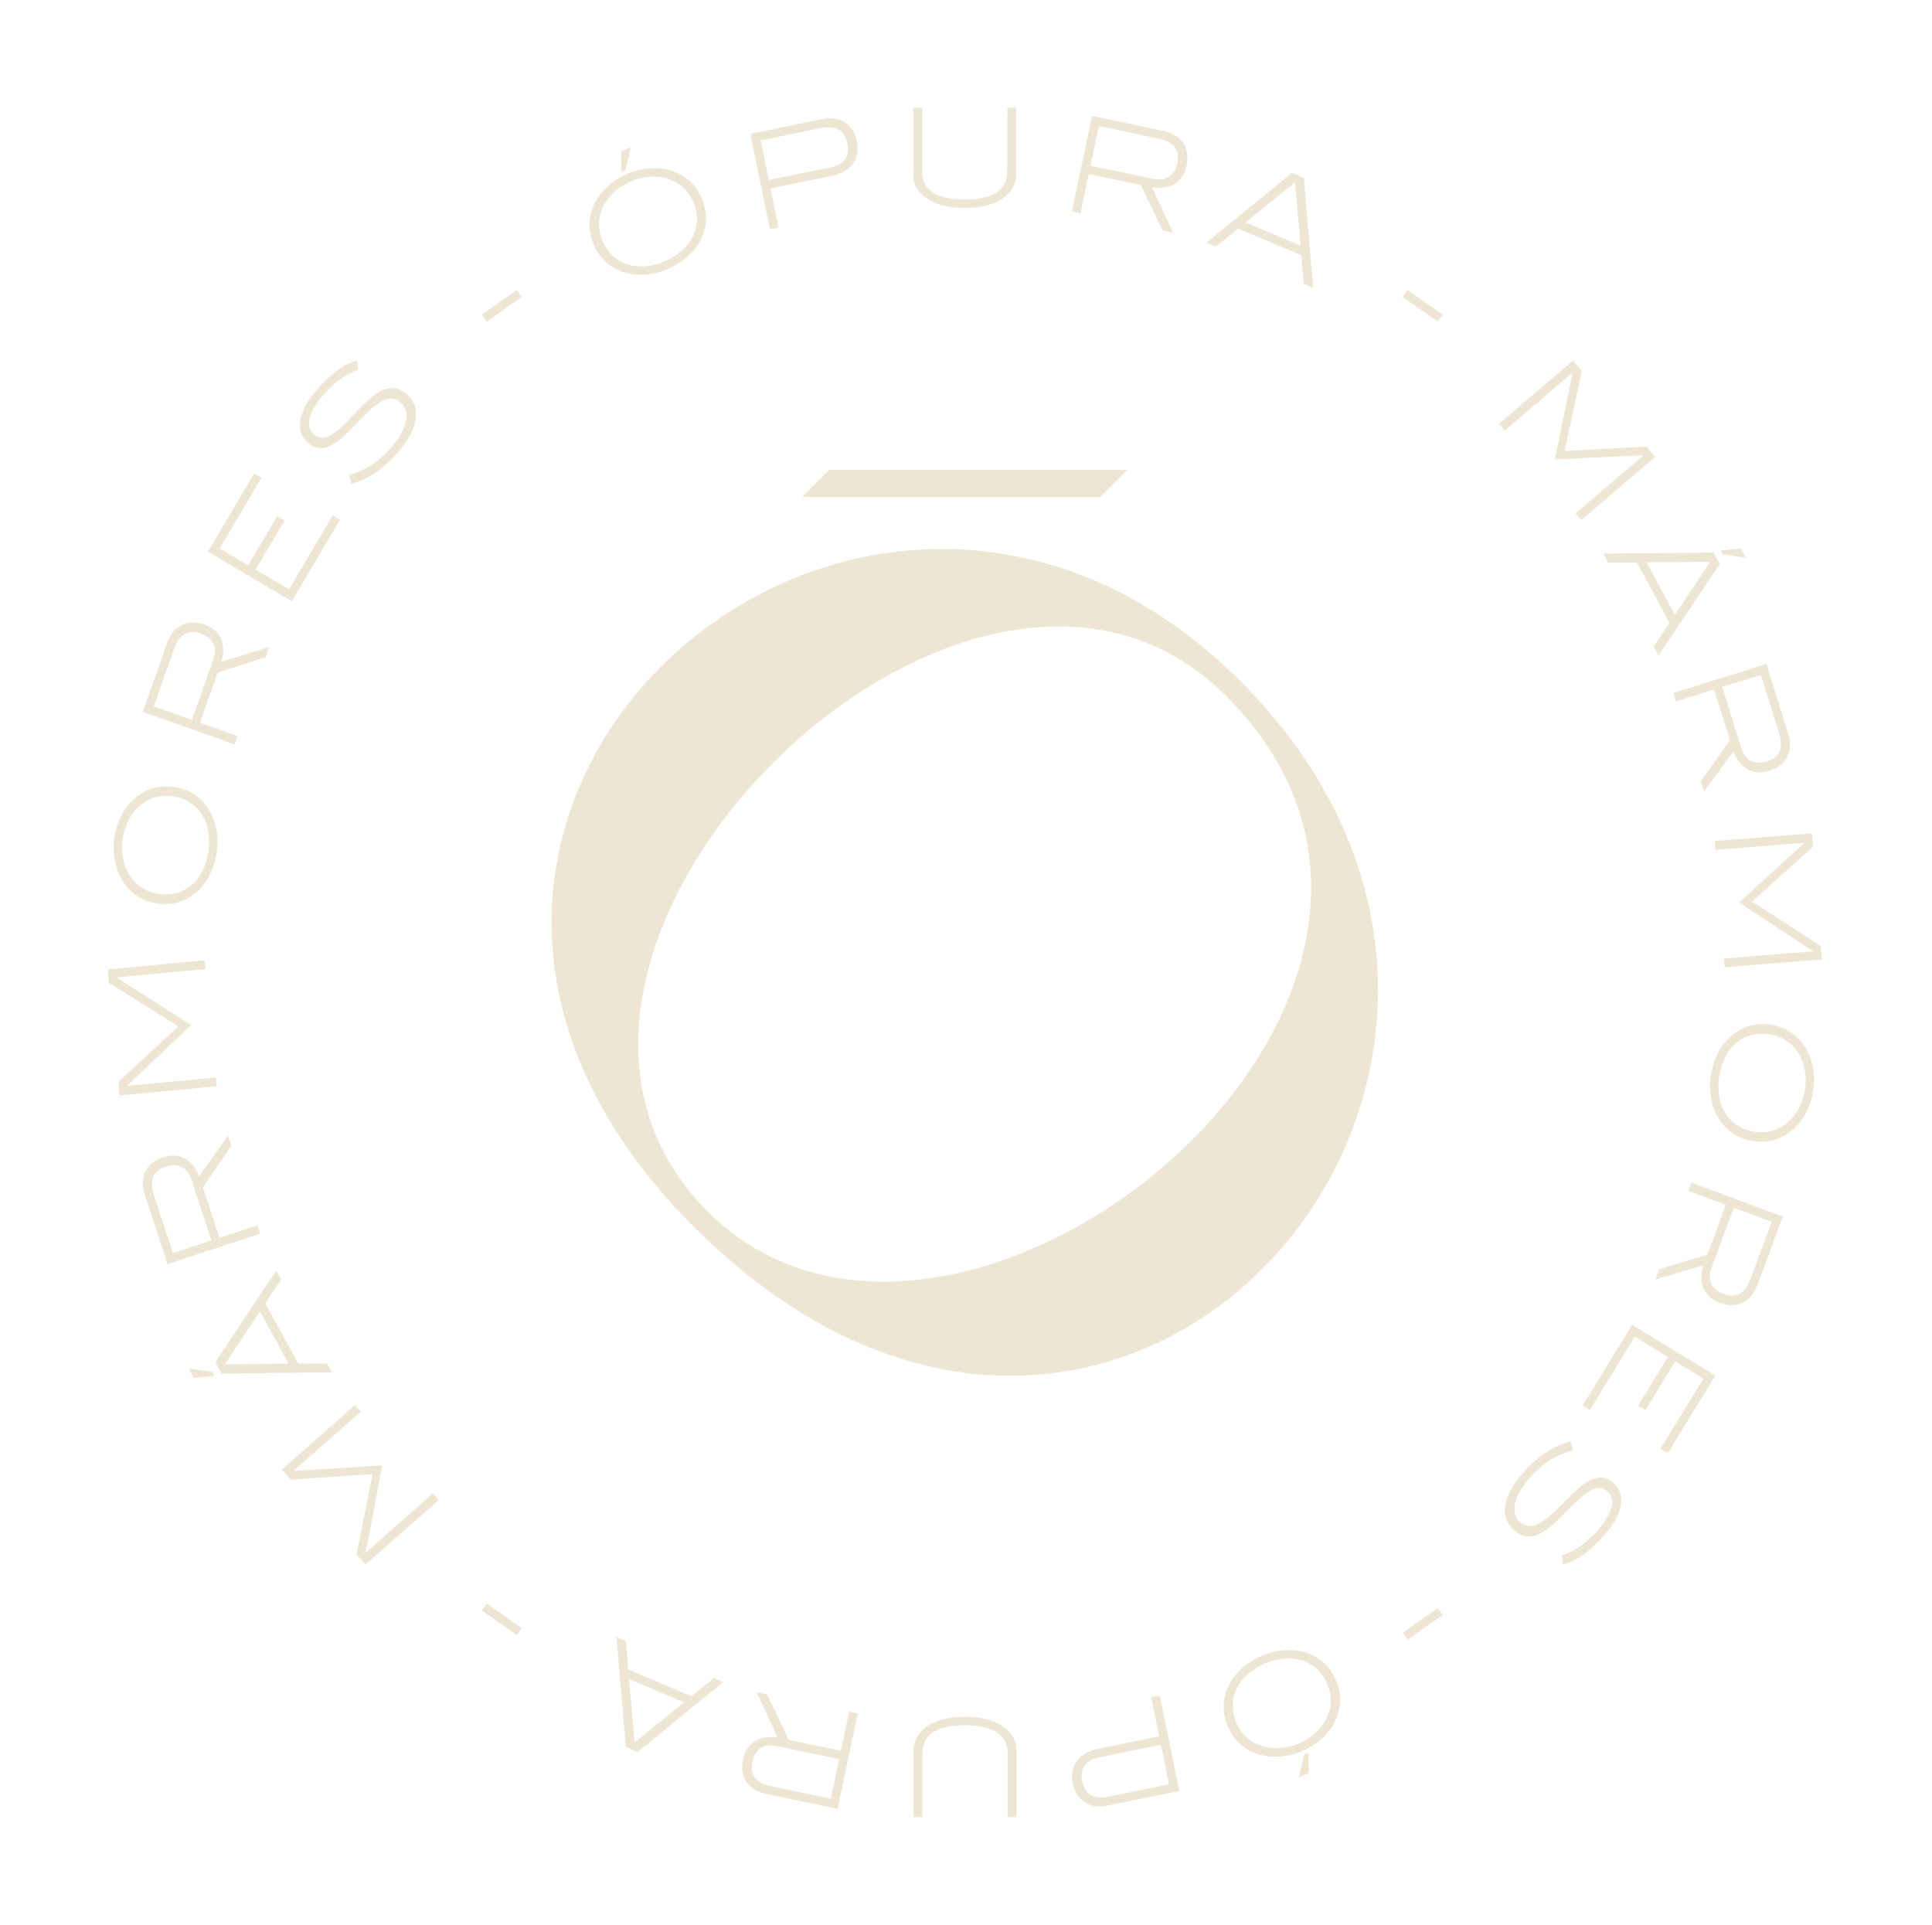 <svg viewBox="0 0 574 572" fill="none" xmlns="http://www.w3.org/2000/svg">
<path id="Union" fillRule="evenodd" clip-rule="evenodd" d="M238.32 147.67L246.24 139.62H334.95L326.88 147.67H238.32ZM368.56 202.42C256.32 90.18 83.42 241.76 206.01 364.35C333 491.33 483.23 317.09 368.56 202.42ZM210.33 360.04C133.8 283.51 288.29 130.78 364.25 206.74C453.44 295.92 283.63 433.34 210.33 360.04Z" fill="#EEE5D3"/>
<path id="rotating-text" fillRule="evenodd" clip-rule="evenodd" d="M286.63 61.8C277.19 61.8 271.32 57.63 271.32 51.91L271.33 32H273.93L273.92 50.92C273.92 56.44 278.2 59.28 286.63 59.28C295.03 59.28 299.27 56.45 299.27 50.93L299.28 32.02H301.88L301.87 51.93C301.87 57.69 296.07 61.81 286.63 61.8ZM247.09 52.26C252.81 51.09 255.64 47.16 254.61 42.11C253.55 36.9 249.59 34.32 244.34 35.39L222.95 39.76L228.74 68.13L231.29 67.61L228.91 55.97L247.09 52.26ZM243.7 38.09C248.29 37.16 250.95 38.61 251.76 42.57C252.53 46.33 250.82 48.93 247.05 49.69L228.4 53.5L225.99 41.71L243.7 38.09ZM208.05 71.48C206.23 74.96 202.92 77.99 198.51 79.88C194.1 81.77 189.58 82.1 185.81 81.02C181.39 79.74 178.23 76.96 176.39 72.66C174.58 68.43 174.75 64.18 176.87 60.09C178.71 56.56 182.06 53.51 186.39 51.65C190.69 49.8 195.21 49.47 199.03 50.58C203.45 51.86 206.66 54.66 208.47 58.89C210.33 63.19 210.17 67.39 208.05 71.48ZM197.79 52.94C194.65 52.11 190.89 52.38 187.36 53.89C183.83 55.4 181.01 57.96 179.49 60.8C177.6 64.31 177.45 67.9 179.01 71.54C182.05 78.63 189.42 81.09 197.54 77.6C205.66 74.11 208.98 67.03 205.95 59.98C204.4 56.37 201.64 53.99 197.79 52.94ZM185.82 50.51L184.61 51.03L184.51 45.02L187.45 43.76L185.82 50.51ZM93.23 129.07C90.58 126.75 91.57 122.46 96.34 117.01C99.26 113.67 102.45 111.3 106.43 109.83L106.14 107.13C102.19 108.19 98.35 110.99 94.4 115.51C88.44 122.31 87.56 128.13 91.47 131.55C93.64 133.45 95.92 133.64 98.63 132.18C101.119 130.861 103.657 128.193 106.994 124.686L107 124.68C112.49 118.96 115.92 116.86 119.02 119.57C122.15 122.31 121.21 127.28 115.89 133.36C112.55 137.19 108.66 139.69 103.74 141.12L104.39 143.71C109.15 142.52 113.8 139.46 118.09 134.55C124.46 127.26 125.29 121.02 120.9 117.18C118.55 115.13 116.09 114.78 113.26 116.13C110.516 117.449 107.894 120.215 104.574 123.719L104.26 124.05C99.2 129.35 96.03 131.52 93.23 129.07ZM488.17 135.39L468.07 152.56L469.75 154.54L491.77 135.73L489.17 132.69L464.87 133.98L469.97 110.21L467.35 107.14L445.33 125.95L447.02 127.93L467.13 110.76L467.21 110.85L461.96 136.48L488.07 135.27L488.17 135.39ZM496.02 185.04L491.29 192.1L492.73 194.74L510.94 167.56L509.11 164.18L476.36 164.49L477.79 167.13L486.32 167.1L496.02 185.04ZM507.73 166.92L507.9 167.24L497.61 182.67L489.16 167.05L507.73 166.92ZM511.26 163.56L511.89 164.72L518.75 165.73L517.23 162.92L511.26 163.56ZM505.34 232.12L513.97 219.92L509.27 204.84L497.93 208.38L497.16 205.9L524.8 197.28L531.3 218.12C532.9 223.24 530.69 227.44 525.65 229.01C520.92 230.49 517.05 228.43 515 223.2L506.28 235.13L505.34 232.12ZM524.91 226.23C528.77 225.03 529.95 222.23 528.55 217.76L523.17 200.51L511.68 204.09L517.35 222.26C518.49 225.93 521.24 227.37 524.91 226.23ZM538.55 282.68L512.2 284.77L512.41 287.37L541.28 285.07L540.96 281.08L520.53 267.86L538.62 251.62L538.3 247.59L509.43 249.89L509.64 252.48L535.99 250.39L536 250.51L516.7 268.17L538.54 282.52L538.55 282.68ZM510.45 332.02C508.45 328.65 507.61 324.24 508.32 319.49C509.03 314.74 511.12 310.73 514.03 308.09C517.44 305 521.47 303.78 526.1 304.47C530.65 305.15 534.18 307.54 536.54 311.49C538.58 314.91 539.41 319.36 538.71 324.03C538.02 328.66 535.92 332.67 532.98 335.35C529.57 338.44 525.5 339.69 520.95 339.02C516.31 338.31 512.82 335.97 510.45 332.02ZM531.61 333.04C533.96 330.8 535.72 327.46 536.28 323.67C536.85 319.87 536.15 316.13 534.55 313.34C532.56 309.89 529.58 307.87 525.67 307.28C518.04 306.14 512.08 311.11 510.77 319.86C509.47 328.6 513.75 335.15 521.34 336.28C525.22 336.85 528.7 335.75 531.61 333.04ZM507.26 372.75L492.97 377.13L491.86 380.1L506.06 375.98C504.49 381.37 506.29 385.36 510.94 387.09C515.89 388.92 520.2 386.94 522.07 381.92L529.67 361.45L502.52 351.37L501.62 353.81L512.76 357.94L507.26 372.75ZM520.12 379.95C518.49 384.34 515.85 385.83 512.06 384.43C508.46 383.09 507.16 380.26 508.5 376.66L515.12 358.81L526.41 363L520.12 379.95ZM484.9 393.6L509.6 408.71L495.51 431.73L493.36 430.42L506.09 409.61L497.7 404.48L488.85 418.94L486.7 417.63L495.55 403.17L485.69 397.14L472.37 418.9L470.22 417.59L484.9 393.6ZM477.59 443.12C480.21 445.47 479.15 449.75 474.3 455.12C471.33 458.42 468.1 460.73 464.09 462.13L464.34 464.83C468.31 463.83 472.19 461.08 476.21 456.63C482.27 449.92 483.25 444.12 479.39 440.64C477.25 438.71 474.97 438.49 472.24 439.9C469.73 441.19 467.14 443.81 463.75 447.27C458.17 452.91 454.71 454.95 451.65 452.19C448.56 449.4 449.58 444.45 455 438.45C458.4 434.68 462.33 432.25 467.27 430.89L466.66 428.29C461.88 429.41 457.19 432.4 452.82 437.24C446.33 444.43 445.41 450.65 449.74 454.56C452.06 456.65 454.51 457.04 457.36 455.73C460.129 454.457 462.795 451.73 466.182 448.265L466.48 447.96C471.62 442.74 474.83 440.63 477.59 443.12ZM107.19 419.42L87.35 436.89L87.46 437.01L113.55 435.41L108.69 461.12L108.77 461.21L128.61 443.73L130.33 445.68L108.6 464.82L105.93 461.79L110.67 437.95L86.39 439.61L83.75 436.61L105.48 417.47L107.19 419.42ZM63.64 408.76L63.01 407.6L56.14 406.62L57.67 409.43L63.64 408.76ZM78.81 387.22L83.51 380.14L82.08 377.5L63.97 404.75L65.81 408.12L98.57 407.69L97.13 405.06L88.59 405.12L78.81 387.22ZM67.17 405.38L67 405.06L77.23 389.58L85.74 405.17L67.17 405.38ZM68.72 340.41L60.27 352.75L65.2 367.76L76.49 364.05L77.3 366.52L49.79 375.57L42.97 354.82C41.3 349.73 43.44 345.49 48.45 343.84C53.16 342.29 57.06 344.29 59.19 349.49L67.73 337.42L68.72 340.41ZM49.24 346.61C45.4 347.87 44.27 350.69 45.73 355.13L51.38 372.31L62.82 368.55L56.87 350.46C55.67 346.81 52.89 345.41 49.24 346.61ZM34.75 290.38L61.06 287.89L60.82 285.31L32 288.04L32.38 292.02L53 304.93L35.16 321.44L35.54 325.46L64.36 322.73L64.11 320.14L37.79 322.63L37.78 322.51L56.81 304.56L34.76 290.54L34.75 290.38ZM62.09 240.63C64.14 243.97 65.05 248.37 64.41 253.13C63.78 257.89 61.74 261.93 58.88 264.62C55.51 267.76 51.51 269.04 46.87 268.42C42.31 267.81 38.75 265.48 36.33 261.57C34.24 258.18 33.34 253.75 33.97 249.07C34.59 244.43 36.62 240.39 39.53 237.67C42.89 234.53 46.94 233.21 51.5 233.82C56.14 234.43 59.66 236.72 62.09 240.63ZM40.92 239.94C38.6 242.21 36.9 245.58 36.39 249.38C35.88 253.19 36.63 256.92 38.28 259.68C40.32 263.1 43.33 265.08 47.25 265.6C54.9 266.62 60.78 261.56 61.95 252.8C63.12 244.04 58.74 237.56 51.13 236.55C47.25 236.02 43.79 237.18 40.92 239.94ZM64.66 199.84L78.89 195.25L79.94 192.27L65.81 196.6C67.31 191.19 65.44 187.22 60.77 185.57C55.8 183.81 51.51 185.86 49.72 190.91L42.43 211.49L69.72 221.15L70.59 218.7L59.39 214.74L64.66 199.84ZM51.7 192.84C53.26 188.43 55.88 186.9 59.69 188.25C63.31 189.53 64.65 192.33 63.37 195.96L57.02 213.9L45.67 209.88L51.7 192.84ZM86.71 178.64L61.78 163.9L75.52 140.66L77.69 141.94L65.27 162.94L73.74 167.95L82.37 153.35L84.54 154.63L75.91 169.23L85.86 175.11L98.85 153.14L101.02 154.42L86.71 178.64ZM338.93 54.94L345.38 68.43L348.47 69.08L342.3 55.65C347.87 56.41 351.55 54.03 352.57 49.18C353.65 44.02 351.05 40.04 345.81 38.94L324.43 34.46L318.49 62.8L321.03 63.33L323.47 51.7L338.93 54.94ZM344.15 41.15C348.73 42.11 350.6 44.51 349.77 48.46C348.99 52.22 346.38 53.92 342.61 53.14L323.98 49.23L326.45 37.44L344.15 41.15ZM387.37 84.3L386.65 75.84L367.86 67.91L361.22 73.26L358.46 72.09L383.83 51.38L387.37 52.87L390.14 85.46L387.37 84.3ZM384.8 54.53L384.47 54.39L370.06 66.1L386.42 73.01L384.8 54.53ZM418.22 86.21L416.78 88.28L427.18 95.53L428.62 93.46L418.22 86.21ZM144.62 95.56L143.17 93.5L153.53 86.19L154.98 88.25L144.62 95.56ZM374.79 492C370.38 493.89 367.07 496.92 365.25 500.4C363.13 504.48 362.98 508.68 364.83 512.99C366.64 517.22 369.85 520.02 374.27 521.3C378.09 522.41 382.61 522.08 386.91 520.23C391.24 518.37 394.59 515.32 396.43 511.79C398.55 507.7 398.72 503.45 396.91 499.22C395.07 494.92 391.91 492.14 387.49 490.86C383.72 489.78 379.2 490.11 374.79 492ZM385.95 517.98C382.42 519.49 378.66 519.76 375.52 518.93C371.67 517.88 368.91 515.5 367.36 511.89C364.33 504.84 367.65 497.76 375.77 494.27C383.89 490.78 391.26 493.24 394.3 500.33C395.86 503.97 395.71 507.56 393.82 511.07C392.3 513.91 389.48 516.47 385.95 517.98ZM388.7 520.84L387.49 521.36L385.86 528.11L388.8 526.85L388.7 520.84ZM318.7 529.76C317.67 524.71 320.5 520.78 326.22 519.61L344.4 515.9L342.02 504.26L344.57 503.74L350.36 532.11L328.97 536.48C323.72 537.55 319.76 534.97 318.7 529.76ZM321.54 529.3C322.35 533.26 325.01 534.71 329.6 533.78L347.31 530.16L344.9 518.37L326.25 522.18C322.49 522.95 320.77 525.54 321.54 529.3ZM301.98 519.96C301.98 514.24 296.11 510.07 286.67 510.07C277.24 510.06 271.44 514.18 271.43 519.94L271.42 539.85H274.02L274.03 520.94C274.03 515.42 278.27 512.59 286.67 512.59C295.1 512.59 299.38 515.43 299.38 520.95L299.37 539.87H301.97L301.98 519.96ZM227.92 503.45L234.37 516.94L249.83 520.18L252.27 508.55L254.81 509.08L248.87 537.42L227.49 532.94C222.25 531.84 219.65 527.86 220.73 522.7C221.75 517.85 225.43 515.47 231 516.23L224.83 502.8L227.92 503.45ZM223.53 523.41C222.7 527.36 224.57 529.76 229.15 530.72L246.85 534.43L249.32 522.64L230.69 518.73C226.93 517.95 224.32 519.65 223.53 523.41ZM186.65 496.03L185.93 487.57L183.16 486.41L185.93 519L189.47 520.49L214.84 499.78L212.08 498.61L205.44 503.96L186.65 496.03ZM188.83 517.49L188.5 517.35L186.88 498.87L203.24 505.78L188.83 517.49ZM154.98 483.71L153.53 485.77L143.17 478.47L144.62 476.41L154.98 483.71ZM428.62 479.86L427.18 477.8L416.78 485.05L418.22 487.12L428.62 479.86Z" fill="#EEE5D3"/>
</svg>
